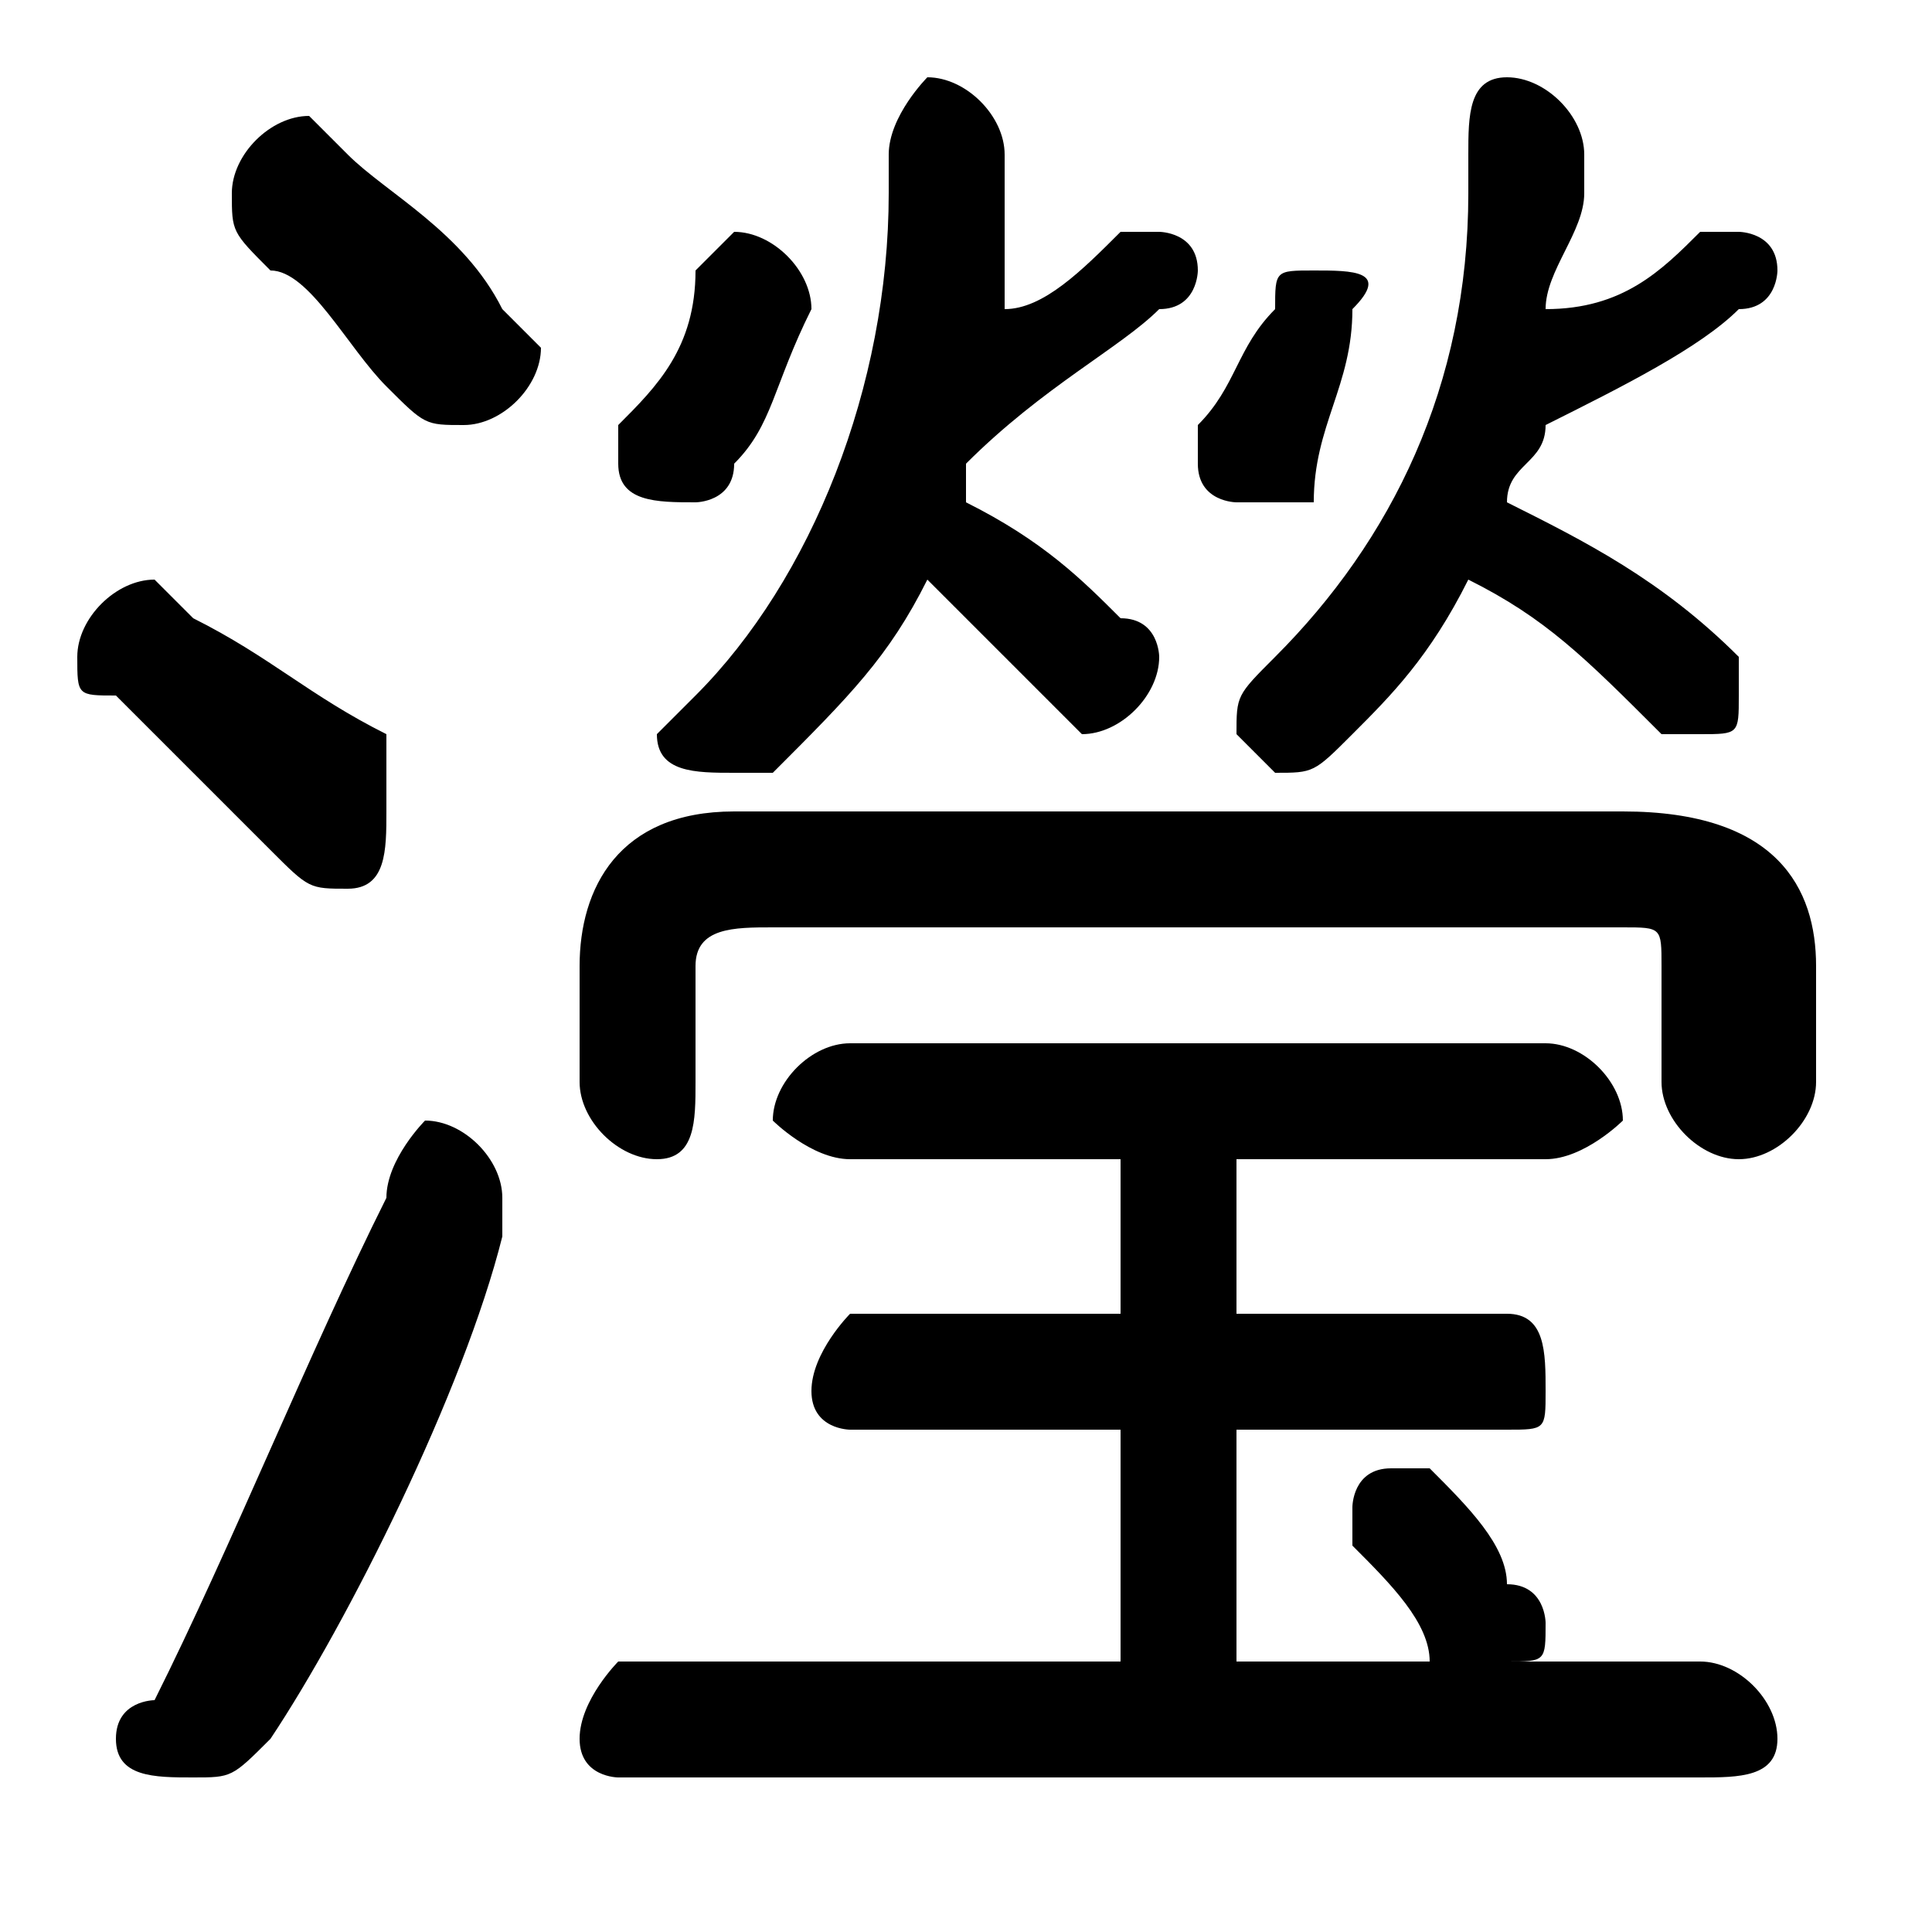 <svg xmlns="http://www.w3.org/2000/svg" viewBox="0 -44.0 50.0 50.0">
    <rect x="0" y="-44.0" width="50.0" height="50.0" fill="#808080" stroke="none"/>
    <g transform="scale(1, -1)">
        <!-- ボディの枠 -->
        <rect x="0" y="-6.0" width="50.0" height="50.0"
            stroke="white" fill="white"/>
        <!-- グリフ座標系の原点 -->
        <circle cx="0" cy="0" r="5" fill="white"/>
        <!-- グリフのアウトライン -->
        <g style="fill:black;stroke:#000000;stroke-width:0;stroke-linecap:round;stroke-linejoin:round;">
        <path d="M 32.0 1.0 L 32.0 7.0 L 39.0 7.0 C 40.0 7.0 40.0 7.0 40.0 8.0 C 40.0 9.0 40.0 10.0 39.0 10.0 L 32.0 10.0 L 32.0 14.0 L 40.0 14.0 C 41.0 14.0 42.0 15.0 42.0 15.0 C 42.0 16.0 41.0 17.0 40.0 17.0 L 22.0 17.0 C 21.0 17.0 20.0 16.0 20.0 15.0 C 20.0 15.0 21.0 14.0 22.0 14.0 L 29.0 14.0 L 29.0 10.0 L 22.0 10.0 C 22.0 10.0 21.0 9.0 21.0 8.0 C 21.0 7.0 22.0 7.0 22.0 7.0 L 29.0 7.0 L 29.0 1.0 L 16.0 1.0 C 16.0 1.0 15.0 0.0 15.0 -1.0 C 15.0 -2.0 16.0 -2.0 16.0 -2.0 L 44.0 -2.0 C 45.0 -2.0 46.0 -2.0 46.0 -1.0 C 46.0 0.0 45.0 1.0 44.0 1.0 L 39.0 1.0 C 40.0 1.0 40.0 1.0 40.0 2.0 C 40.0 2.0 40.0 3.0 39.0 3.0 C 39.0 4.0 38.0 5.0 37.0 6.0 C 37.0 6.0 36.0 6.0 36.0 6.0 C 35.0 6.0 35.0 5.0 35.0 5.0 C 35.0 4.0 35.0 4.0 35.0 4.0 C 36.0 3.0 37.0 2.0 37.0 1.0 C 38.0 1.0 38.0 1.0 38.0 1.0 Z M 26.0 40.0 C 26.0 41.0 25.0 42.0 24.0 42.0 C 24.0 42.0 23.0 41.0 23.0 40.0 L 23.0 39.0 C 23.0 34.0 21.0 29.0 18.0 26.0 C 18.0 26.0 17.0 25.0 17.0 25.0 C 17.0 24.0 18.0 24.0 19.0 24.0 C 19.0 24.0 20.0 24.0 20.0 24.0 C 22.0 26.0 23.0 27.0 24.0 29.0 C 25.0 28.0 26.0 27.0 27.0 26.0 C 28.0 25.0 28.0 25.0 28.0 25.0 C 29.0 25.0 30.0 26.0 30.0 27.0 C 30.0 27.0 30.0 28.0 29.0 28.0 C 28.0 29.0 27.0 30.0 25.0 31.0 C 25.0 32.0 25.0 32.0 25.0 32.0 C 27.0 34.0 29.0 35.0 30.0 36.0 C 31.0 36.0 31.0 37.0 31.0 37.0 C 31.0 38.0 30.0 38.0 30.0 38.0 C 29.0 38.0 29.0 38.0 29.0 38.0 C 28.0 37.0 27.0 36.0 26.0 36.0 C 26.0 37.0 26.0 38.0 26.0 39.0 Z M 41.0 40.0 C 41.0 41.0 40.0 42.0 39.0 42.0 C 38.0 42.0 38.0 41.0 38.0 40.0 L 38.0 39.0 C 38.0 34.0 36.0 30.0 33.0 27.0 C 32.0 26.0 32.0 26.0 32.0 25.0 C 32.0 25.0 33.0 24.0 33.0 24.0 C 34.0 24.0 34.0 24.0 35.0 25.0 C 36.0 26.0 37.0 27.0 38.0 29.0 C 40.0 28.0 41.0 27.0 43.0 25.0 C 43.0 25.0 43.0 25.0 44.0 25.0 C 45.0 25.0 45.0 25.0 45.0 26.0 C 45.0 27.0 45.0 27.0 45.0 27.0 C 43.0 29.0 41.0 30.0 39.0 31.0 C 39.0 32.0 40.0 32.0 40.0 33.0 C 42.0 34.0 44.0 35.0 45.0 36.0 C 46.0 36.0 46.0 37.0 46.0 37.0 C 46.0 38.0 45.0 38.0 45.0 38.0 C 44.0 38.0 44.0 38.0 44.0 38.0 C 43.0 37.0 42.0 36.0 40.0 36.0 C 40.0 37.0 41.0 38.0 41.0 39.0 Z M 42.0 20.0 C 43.0 20.0 43.0 20.0 43.0 19.0 L 43.0 16.0 C 43.0 15.0 44.0 14.0 45.0 14.0 C 46.0 14.0 47.0 15.0 47.0 16.0 L 47.0 19.0 C 47.0 21.0 46.0 23.0 42.0 23.0 L 19.0 23.0 C 16.0 23.0 15.0 21.0 15.0 19.0 L 15.0 16.0 C 15.0 15.0 16.0 14.0 17.0 14.0 C 18.0 14.0 18.0 15.0 18.0 16.0 L 18.0 19.0 C 18.0 20.0 19.0 20.0 20.0 20.0 Z M 9.0 40.0 C 8.0 41.0 8.0 41.0 8.0 41.0 C 7.0 41.0 6.0 40.0 6.0 39.0 C 6.0 38.0 6.0 38.0 7.0 37.0 C 8.0 37.0 9.0 35.0 10.0 34.0 C 11.0 33.0 11.0 33.0 12.0 33.0 C 13.0 33.0 14.0 34.0 14.0 35.0 C 14.0 35.0 13.0 36.0 13.0 36.0 C 12.0 38.0 10.0 39.0 9.0 40.0 Z M 10.0 13.0 C 8.0 9.0 6.0 4.0 4.0 0.0 C 4.0 0.0 3.0 -0.0 3.0 -1.0 C 3.0 -2.0 4.0 -2.0 5.0 -2.0 C 6.0 -2.0 6.0 -2.0 7.0 -1.0 C 9.0 2.0 12.0 8.0 13.0 12.0 C 13.0 12.0 13.0 13.0 13.0 13.0 C 13.0 14.0 12.0 15.0 11.0 15.0 C 11.0 15.0 10.0 14.0 10.0 13.0 Z M 5.0 28.0 C 5.0 28.0 4.0 29.0 4.0 29.0 C 3.0 29.0 2.0 28.0 2.0 27.0 C 2.0 26.0 2.0 26.0 3.0 26.0 C 4.0 25.0 6.0 23.0 7.0 22.0 C 8.0 21.0 8.0 21.0 9.0 21.0 C 10.0 21.0 10.0 22.0 10.0 23.0 C 10.0 24.0 10.0 24.0 10.0 25.0 C 8.0 26.0 7.0 27.0 5.0 28.0 Z M 18.0 37.0 C 18.0 35.0 17.0 34.0 16.0 33.0 C 16.0 32.0 16.0 32.0 16.0 32.0 C 16.0 31.0 17.0 31.0 18.0 31.0 C 18.0 31.0 19.0 31.0 19.0 32.0 C 20.0 33.0 20.0 34.0 21.0 36.0 C 21.0 37.0 20.0 38.0 19.0 38.0 C 19.0 38.0 18.0 37.0 18.0 37.0 Z M 33.0 36.0 C 32.0 35.0 32.0 34.0 31.0 33.0 C 31.0 32.0 31.0 32.0 31.0 32.0 C 31.0 31.0 32.0 31.0 32.0 31.0 C 33.0 31.0 33.0 31.0 34.0 31.0 C 34.0 33.0 35.0 34.0 35.0 36.0 C 36.0 37.0 35.0 37.0 34.0 37.0 C 33.0 37.0 33.0 37.0 33.0 36.0 Z"/>
    </g>
    </g>
</svg>
